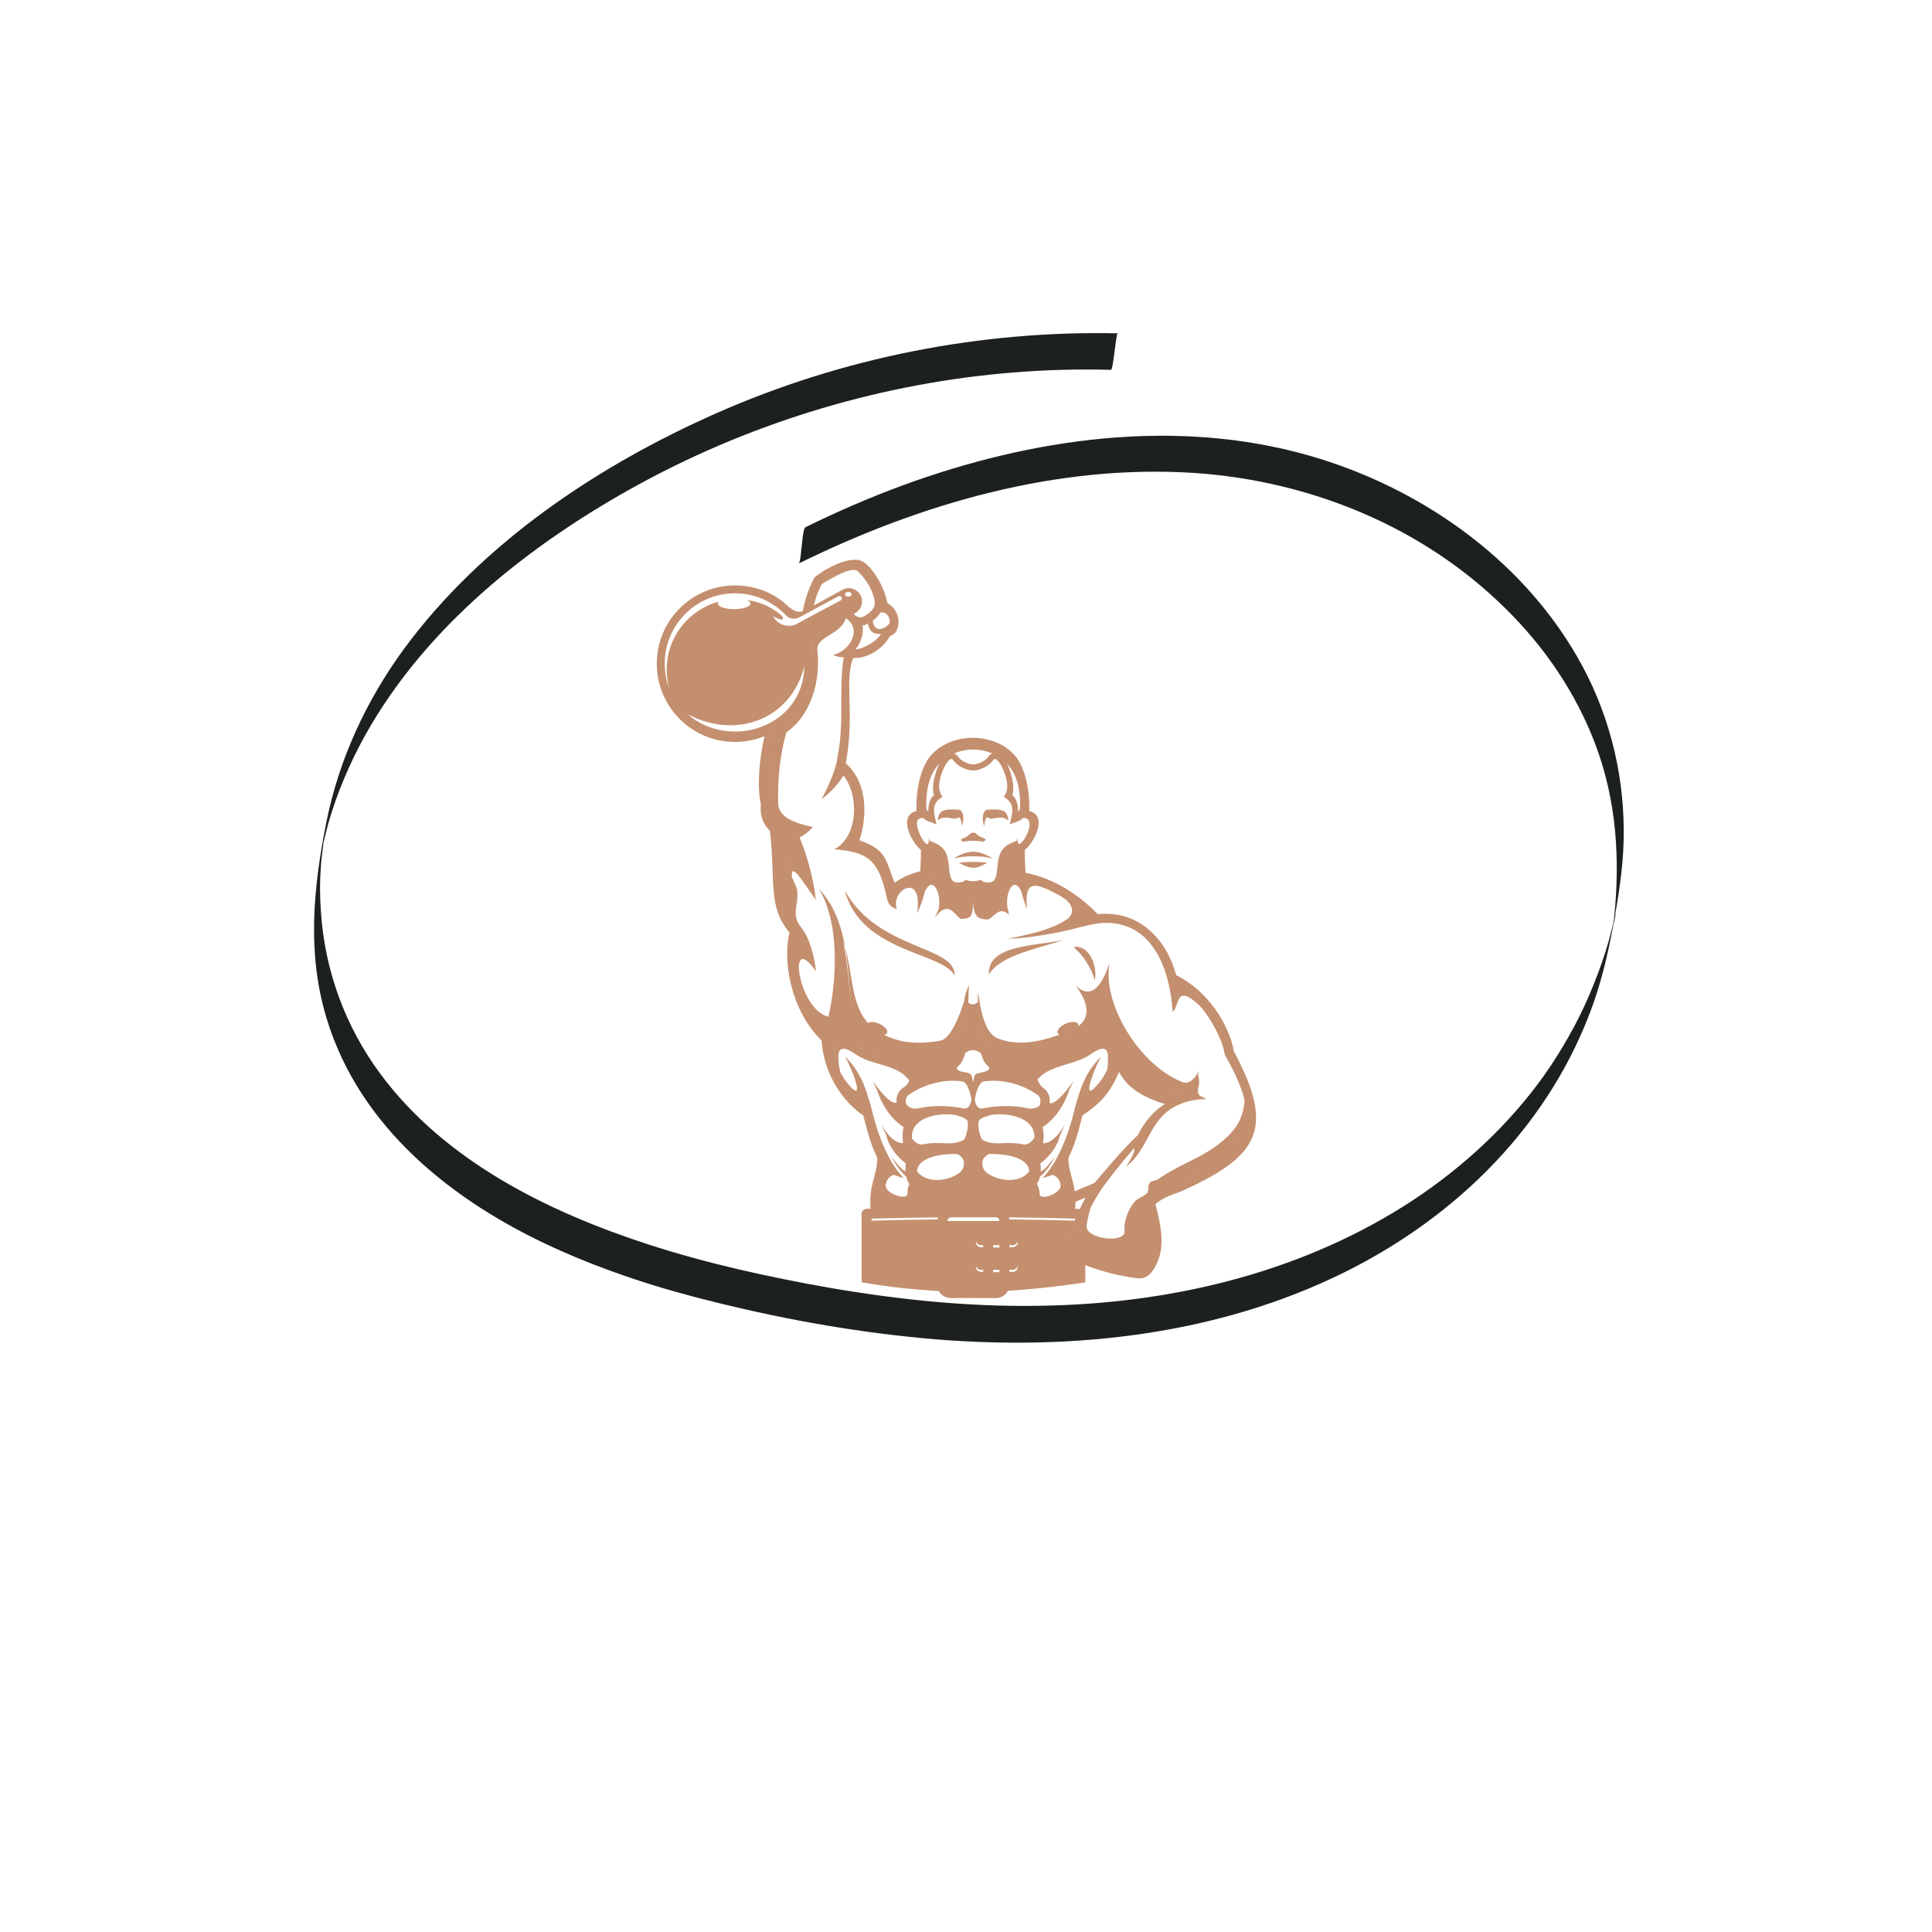 <svg xmlns="http://www.w3.org/2000/svg" xmlns:xlink="http://www.w3.org/1999/xlink" width="500" zoomAndPan="magnify" viewBox="0 0 375 375" height="500" preserveAspectRatio="xMidYMid meet" version="1.0"><defs><clipPath id="id1"><path d="M 127.445 108 L 244 108 L 244 251.953 L 127.445 251.953 Z M 127.445 108 " clip-rule="nonzero"/></clipPath><clipPath id="id2"><path d="M 60 64.129 L 315.27 64.129 L 315.27 261 L 60 261 Z M 60 64.129 " clip-rule="nonzero"/></clipPath></defs><g clip-path="url(#id1)"><path fill="rgb(76.859%, 56.079%, 43.14%)" d="M 168.961 234.609 C 168.859 232.594 168.945 231.129 169.555 228.906 C 169.93 227.547 170.305 226.184 170.289 224.734 C 169.035 222.23 168.277 219.41 167.57 216.516 C 163.586 213.812 159.938 208.582 159.453 201.938 C 153.527 196.152 151.879 186.68 153.234 181.012 C 148.918 175.809 150.598 171.113 149.449 161.277 C 147.844 159.703 147.512 157.824 147.691 156.254 C 146.926 152.355 147.332 147.652 148.383 142.895 C 146.617 143.613 144.684 144.012 142.66 144.012 C 134.277 144.012 127.48 137.211 127.48 128.824 C 127.48 120.434 134.277 113.633 142.66 113.633 C 146.504 113.633 150.066 115.008 152.691 117.422 C 154.07 118.691 154.891 118.926 155.812 118.633 C 156.309 116.172 157.055 113.918 158.137 112.031 C 161.453 109.441 165.625 107.945 167.414 108.973 C 169.379 110.105 171.629 113.84 172.246 117.051 C 173.977 118.07 174.535 119.844 174.379 121.141 C 174.238 122.285 173.844 123.055 172.727 123.461 C 171.32 126.121 168.047 127.898 165.609 127.715 C 163.797 132.203 165.984 138.215 164.168 148.172 C 167.91 151.387 168.656 157.398 166.824 163.102 C 172.266 165 171.871 167.051 173.656 171.348 C 175.246 170.105 177.488 169.395 178.625 169.098 C 178.738 167.438 178.746 166.594 178.758 164.961 C 176.938 163.598 174.211 158.273 177.879 157.426 C 177.766 152.953 178.812 148.531 180.969 146.316 C 185.008 142.176 192.66 142.176 196.695 146.316 C 198.855 148.531 199.898 152.953 199.785 157.426 C 203.457 158.273 200.73 163.598 198.91 164.961 C 198.922 166.594 198.93 167.438 199.039 169.098 C 199.051 169.211 199.066 169.316 199.086 169.418 C 204.5 170.469 209.246 173.547 213.09 177.434 C 220.973 176.66 226.367 182.141 228.297 189.285 C 234.266 192.184 238.586 198.746 239.484 204.066 C 247.422 218.844 244.629 224.336 229.453 231.152 C 228.094 231.762 225.855 232.262 224.273 233.75 C 224.883 236.164 226.477 241.531 224.461 245.391 C 223.766 246.922 222.578 248.316 220.879 248.125 C 219.039 247.914 216.945 247.504 214.914 246.957 C 213.531 246.586 211.902 246.066 210.648 245.57 L 210.648 248.914 C 207.883 249.328 205.113 249.699 202.328 249.98 C 201.262 250.09 200.203 250.184 199.148 250.266 C 198 250.383 196.836 250.473 195.648 250.539 C 195.523 250.777 195.359 250.992 195.172 251.18 C 194.691 251.66 194.023 251.953 193.289 251.953 L 184.535 251.953 C 183.805 251.953 183.137 251.66 182.656 251.18 C 182.484 251.008 182.332 250.809 182.211 250.594 C 181.504 250.562 180.844 250.512 180.215 250.445 C 178.598 250.344 176.992 250.207 175.402 250.039 C 172.664 249.754 169.945 249.355 167.234 248.895 L 167.234 235.598 C 167.234 235.086 167.609 234.73 168.176 234.633 Z M 226.117 214.297 C 221.422 212.867 218.676 210.918 217.227 208.062 C 215.434 212.078 213.852 213.965 210.098 216.516 C 209.391 219.41 208.633 222.23 207.379 224.734 C 207.363 226.184 207.738 227.547 208.113 228.906 C 208.352 229.77 208.508 230.52 208.605 231.234 L 212.457 229.602 C 214.895 226.75 217.629 223.367 220.836 220.348 C 222.121 217.707 224.223 215.348 226.117 214.297 Z M 195.922 244.535 L 196.562 244.535 C 197.098 244.535 197.531 244.969 197.531 245.504 C 197.531 246.039 197.098 246.473 196.562 246.473 L 195.922 246.473 L 195.922 248.551 C 197.977 248.43 200.051 248.266 202.137 248.055 C 204.285 247.84 206.473 247.57 208.711 247.242 L 208.711 243.898 C 208.246 243.043 208 241.945 207.973 240.75 C 207.941 239.418 208.188 237.957 208.711 236.586 L 208.711 236.539 C 204.418 236.418 200.125 236.34 195.832 236.297 C 195.887 236.508 195.953 236.719 195.949 236.934 L 195.922 239.75 L 196.562 239.75 C 197.098 239.75 197.531 240.188 197.531 240.719 C 197.531 241.258 197.098 241.691 196.562 241.691 L 195.922 241.691 Z M 195.922 244.535 L 196.562 244.535 C 197.098 244.535 197.531 244.969 197.531 245.504 C 197.531 245.57 197.523 245.637 197.512 245.699 C 197.523 245.762 197.531 245.828 197.531 245.891 C 197.531 246.426 197.098 246.863 196.562 246.863 L 195.922 246.863 L 195.922 248.551 C 197.977 248.43 200.051 248.266 202.137 248.055 C 204.285 247.84 206.473 247.57 208.711 247.242 L 208.711 243.898 C 208.246 243.043 208 241.945 207.973 240.75 C 207.945 239.527 208.148 238.191 208.586 236.922 C 204.367 236.809 200.148 236.727 195.926 236.688 C 195.941 236.77 195.949 236.852 195.949 236.934 L 195.945 237.23 C 195.949 237.262 195.949 237.293 195.949 237.324 L 195.926 239.75 L 196.562 239.75 C 197.098 239.75 197.531 240.188 197.531 240.719 C 197.531 240.785 197.523 240.852 197.512 240.914 C 197.523 240.977 197.531 241.043 197.531 241.109 C 197.531 241.645 197.098 242.078 196.562 242.078 L 195.922 242.078 Z M 232.426 194.797 C 228.141 191.082 229.008 195.129 227.617 196.434 C 227.102 188.363 223.789 178.469 213.754 179.168 C 212.547 179.25 210.641 179.707 208.543 180.242 C 205.867 180.977 199.246 182.219 195.594 182.203 C 202.453 180.93 205.215 179.707 207.195 178.367 C 207.863 177.914 209.512 175.82 205.363 173.648 C 201.16 171.449 198.719 170.445 199.359 176.43 C 198.336 174.113 197.883 171.441 197.43 168.957 C 197.348 168.492 197.285 168.215 197.223 168.117 C 197.191 168.055 197.16 168.027 197.129 168.035 C 197.031 168.008 196.914 168.293 196.738 168.879 C 196.461 169.836 196.125 170.746 195.754 171.629 C 195.043 173.371 194.699 174.242 195.754 176.855 L 195.754 177.309 C 193.852 174.148 194.094 173.328 193.035 173.156 C 193.004 173.152 192.973 173.152 192.938 173.152 L 192.926 173.152 C 192.898 173.148 192.875 173.148 192.852 173.148 C 192.191 173.137 191.086 174.117 188.883 174.129 L 188.879 174.129 C 186.676 174.117 185.57 173.137 184.914 173.148 C 184.887 173.148 184.863 173.148 184.84 173.152 L 184.824 173.152 C 184.793 173.152 184.758 173.152 184.727 173.156 C 183.555 173.344 183.98 174.332 181.32 178.406 C 183.805 173.203 182.367 173.453 181.047 168.957 C 180.859 168.316 180.734 168.008 180.637 168.035 C 180.602 168.027 180.57 168.055 180.543 168.117 C 180.477 168.215 180.418 168.492 180.332 168.957 C 179.824 171.75 179.312 174.777 177.996 177.273 C 179.273 168.965 172.715 172.809 174.086 176.449 C 172.715 176.113 172.32 175.176 172.109 174.191 C 170.566 166.953 168.5 165.352 161.91 164.848 C 166.621 162.461 166.762 154.293 163.723 150.543 C 162.559 152.352 161.152 153.887 159.477 155.105 C 161.18 151.887 162.426 148.699 162.555 146.93 C 163.949 140.277 162.734 133.922 163.773 127.562 C 163.066 127.629 162.246 127.387 161.727 127.121 C 164.898 126.371 167.488 122.16 164.168 120.004 L 159.496 122.574 C 157.211 123.973 157.84 124.926 157.84 128.824 C 157.84 134.391 154.844 139.262 150.375 141.906 C 149.406 146.133 148.977 150.945 149.703 156.246 C 149.094 160.207 152.762 160.754 155.648 160.621 C 154.688 161.871 152.445 161.277 153.273 162.367 C 155.074 164.742 156.309 168.324 157.641 172.383 C 156.215 169.188 154.863 166.645 153.566 164.867 C 150.91 161.234 152.566 167.969 154.387 171.766 C 155.703 174.508 153.223 177.148 155.363 179.797 C 157.156 182.012 158.031 185.438 158.379 188.539 C 152.664 180.281 154.887 195.926 160.773 197.355 C 161.543 194.559 163.957 180.762 158.949 172.527 C 165.824 179.742 164.02 191.559 165.723 196.895 C 167.246 201.652 172.91 204 177.359 204.609 C 178.168 204.719 179.062 204.793 179.945 204.797 L 180.047 204.801 L 180.172 204.801 C 181.879 204.789 183.516 204.523 184.367 203.785 C 187.746 200.867 186.074 194.82 188.09 191.258 L 188.09 191.461 C 187.605 195.688 188.715 204.574 186.07 206.859 C 184.863 207.902 187.332 208.125 187.602 208.172 C 187.797 208.203 187.957 208.254 188.09 208.316 L 188.09 208.383 L 188.215 208.383 C 188.695 208.684 188.707 209.238 188.848 210.027 L 188.859 209.961 L 188.871 210.027 L 188.883 209.965 L 188.891 210.027 L 188.906 209.961 L 188.914 210.027 C 189.062 209.195 189.07 208.629 189.625 208.34 C 189.848 208.309 190.504 208.23 190.969 208.039 C 191.684 207.879 192.488 207.547 191.691 206.859 C 189.27 204.766 189.996 197.133 189.766 192.617 C 190.836 196.254 190.086 201.449 192.891 203.879 C 194.238 205.043 197.523 205.055 200.012 204.715 C 204.547 204.094 210.32 202.754 211.871 197.906 C 212.328 196.477 211.801 194.262 210.285 192.859 C 212.98 193.812 213.629 193.379 214.352 190.309 C 214.332 194.02 215.312 199.602 217.527 204.125 C 220.039 209.25 229.176 216.285 232.566 207.918 C 232.402 210.203 232.059 210.953 231.434 211.879 C 230.902 212.672 232.602 212.145 234.109 213.375 C 232.312 213.242 230.301 213.797 229.09 214.293 C 222.898 216.824 223.266 222.855 218.52 226.484 C 220.371 223.895 220.441 222.48 219.891 223.121 C 216.93 226.574 214.254 230.039 213.324 231.543 C 211.492 234.508 210.383 236.879 209.973 238.883 C 209.605 240.664 209.805 242.164 210.551 243.566 C 211.949 244.195 213.637 244.766 215.379 245.234 L 215.383 245.238 C 217.316 245.758 219.316 246.152 221.078 246.352 C 223.328 246.605 224.082 241.078 223.484 237.648 C 223.137 235.672 222.434 235.797 222.043 237.418 C 221.695 238.867 222.926 238.348 223.09 240.176 C 220.867 239.461 221.32 242.062 221.723 243.703 C 219.086 241.707 220.633 234.238 223.238 232.305 C 224.656 231.289 226.621 230.438 228.75 229.516 C 245.109 222.434 243.793 215.488 237.703 204.664 C 237.387 201.707 234.309 196.434 232.426 194.797 Z M 165.699 119.156 C 166.094 119.727 167.086 120.059 167.672 119.648 C 169.691 118.492 170.051 117.504 169.664 116.105 C 169.168 114.32 168.336 112.742 166.578 110.949 C 165.723 110.074 163.359 111.023 159.535 113.332 C 158.828 114.621 158.312 116.027 157.957 117.531 L 163.5 114.477 C 164.75 113.789 166.316 114.246 167.004 115.496 C 167.688 116.746 167.23 118.316 165.984 119.004 Z M 170.855 118.922 C 172.285 118.461 173 120.508 172.598 121.039 C 172.031 121.789 171.379 122 170.863 122.098 C 170.004 122.258 169.355 121.238 169.434 120.441 C 169.945 120.098 170.562 119.473 170.855 118.922 Z M 167.41 121.336 C 167.746 121.465 168.137 121.223 168.422 120.957 C 168.707 122.527 169.445 123.121 171.023 123.047 C 169.777 124.953 166.82 126.148 166.059 126.012 C 167.039 124.957 167.703 122.902 167.41 121.336 Z M 199.418 176.945 C 199.406 176.855 199.398 176.77 199.387 176.684 C 199.398 176.77 199.406 176.855 199.418 176.945 Z M 213.719 205.074 C 213.188 206.07 212.637 207.266 212.195 208.383 L 212.219 208.383 C 211.523 210.172 211.141 211.695 211.633 211.688 L 211.656 211.688 C 211.664 211.688 211.676 211.688 211.688 211.688 C 211.938 211.699 212.434 211.285 213.262 210.254 C 216.035 206.793 215.875 204.051 214.938 201.898 C 214.508 200.918 214.117 200.449 213.629 200.457 L 213.586 200.457 C 213.477 200.457 213.359 200.48 213.238 200.527 C 212.785 200.672 212.242 201.168 211.531 201.992 C 210.996 202.613 210.164 203.203 209.191 203.781 C 207.605 204.707 205.68 205.594 204.121 206.484 L 204.117 206.488 C 203.004 207.109 202.047 207.73 201.488 208.383 C 200.945 209.012 201.637 210.555 202.457 211.137 C 203.758 212.062 203.953 213.367 203.605 214.758 C 203.512 215.328 203.625 215.578 203.875 215.57 L 203.922 215.57 C 204.566 215.586 206.195 213.781 207.559 211.41 C 206.762 214.215 204.793 217.293 202.383 218.746 C 202.559 219.551 202.613 220.352 202.547 221.148 C 202.363 222.41 202.574 223.176 203.105 223.164 L 203.148 223.164 C 203.699 223.176 204.605 222.328 205.773 220.285 C 205.164 222.602 203.949 224.23 201.918 225.852 C 202.023 226.465 202.059 227.059 202.008 227.641 C 201.77 230.289 199.523 230.945 200.242 233.621 L 200.289 233.621 L 200.289 233.629 C 200.523 233.637 200.75 233.641 200.973 233.641 L 201.324 233.641 C 203.637 233.633 205.145 233.391 205.949 232.691 C 206.777 232.078 206.973 231.121 206.496 229.707 C 206.473 229.594 206.445 229.48 206.414 229.363 C 206.043 228.262 205.605 227.922 205.051 227.922 L 204.988 227.922 C 204.316 227.918 203.469 228.414 202.359 228.637 C 205.344 225.625 207.395 220.207 208.492 215.664 L 208.461 215.625 L 208.516 215.578 L 208.672 214.926 C 209.773 211.027 210.699 208.102 213.699 205.109 Z M 213.965 200.641 L 213.926 200.617 C 213.941 200.621 213.953 200.629 213.965 200.641 Z M 206.863 198.691 C 207.961 198.211 209.035 198.242 209.266 198.762 C 209.492 199.281 208.785 200.094 207.688 200.574 C 206.59 201.055 205.516 201.027 205.289 200.504 C 205.059 199.984 205.766 199.172 206.863 198.691 Z M 208.738 184.191 C 210.164 185.344 211.844 187.914 212.504 190.258 C 213.039 187.758 211.637 183.742 208.871 183.773 C 208.539 183.781 208.332 183.859 208.738 184.191 Z M 206.531 182.402 C 202.383 183.922 194.09 185.309 191.945 189.16 C 191.613 183.219 201.344 183.68 206.531 182.402 Z M 188.266 230.102 L 188.883 217.93 L 189.5 230.102 C 189.613 232.344 190.664 233.469 191.977 233.914 C 192.484 234.09 193.031 234.164 193.578 234.164 C 195.715 234.164 197.863 232.992 197.645 232.172 L 197.574 232.172 C 197.496 232.176 197.41 232.176 197.328 232.18 L 197.316 232.18 C 194.469 232.172 191.188 230.191 190 228.645 C 191.984 229.477 193.727 229.824 195.164 229.848 C 195.219 229.848 195.273 229.848 195.328 229.848 L 195.332 229.848 C 195.387 229.848 195.445 229.848 195.5 229.844 C 201.391 229.758 201.844 224.012 192.449 223.992 L 192.234 223.992 C 192.125 223.992 192.016 223.992 191.906 223.996 C 192.801 223.219 194.031 222.746 195.82 222.738 L 195.867 222.738 C 196.211 222.742 196.574 222.762 196.961 222.801 C 197.316 222.836 197.641 222.852 197.938 222.852 L 198.082 222.852 C 199.922 222.84 200.527 222.152 200.762 221.02 C 201.043 217.605 197.355 216.301 194.066 216.289 L 193.879 216.289 C 193.363 216.293 192.859 216.328 192.383 216.391 C 193.496 215.84 194.781 215.551 196.012 215.547 L 196.047 215.547 C 196.715 215.551 197.363 215.641 197.961 215.816 C 198.746 216.039 199.355 216.172 199.848 216.172 L 199.895 216.172 C 200.871 216.172 201.387 215.664 201.859 214.359 C 202.047 213.617 201.98 212.945 201.402 212.535 C 199.801 211.395 198.043 210.652 196.359 210.223 C 195.121 209.906 193.93 209.777 192.871 209.773 L 192.609 209.773 C 192.031 209.777 191.492 209.82 191.012 209.891 C 189.555 210.098 189.047 214.105 188.883 215.496 C 188.715 214.105 188.211 210.098 186.75 209.891 C 186.27 209.82 185.734 209.777 185.152 209.773 L 184.891 209.773 C 183.832 209.777 182.645 209.906 181.402 210.223 C 179.719 210.652 177.961 211.395 176.359 212.535 C 175.781 212.945 175.715 213.617 175.902 214.359 C 176.379 215.664 176.891 216.172 177.867 216.172 L 177.914 216.172 C 178.406 216.172 179.02 216.039 179.801 215.816 C 180.398 215.641 181.051 215.551 181.715 215.547 L 181.75 215.547 C 182.98 215.551 184.266 215.84 185.379 216.391 C 184.902 216.328 184.398 216.293 183.883 216.289 L 183.695 216.289 C 180.406 216.301 176.719 217.605 177.004 221.02 C 177.238 222.152 177.84 222.84 179.68 222.852 L 179.828 222.852 C 180.121 222.852 180.445 222.836 180.801 222.801 C 181.188 222.762 181.551 222.742 181.895 222.738 L 181.941 222.738 C 183.73 222.746 184.961 223.219 185.855 223.996 C 185.746 223.992 185.637 223.992 185.527 223.992 L 185.312 223.992 C 175.922 224.012 176.371 229.758 182.262 229.844 C 182.32 229.848 182.375 229.848 182.434 229.848 L 182.438 229.848 C 182.488 229.848 182.543 229.848 182.598 229.848 C 184.035 229.824 185.777 229.477 187.766 228.645 C 186.574 230.191 183.293 232.172 180.445 232.18 L 180.434 232.18 C 180.352 232.176 180.27 232.176 180.188 232.172 L 180.117 232.172 C 179.898 232.992 182.047 234.164 184.188 234.164 C 184.734 234.164 185.277 234.09 185.785 233.914 C 187.098 233.469 188.148 232.344 188.266 230.102 Z M 175.305 211.137 C 174.004 212.062 173.809 213.367 174.16 214.758 C 174.25 215.328 174.137 215.578 173.887 215.57 L 173.84 215.57 C 173.195 215.586 171.566 213.781 170.203 211.41 C 171 214.215 172.969 217.293 175.379 218.746 C 175.203 219.551 175.148 220.352 175.215 221.148 C 175.398 222.41 175.188 223.176 174.656 223.164 L 174.613 223.164 C 174.062 223.176 173.156 222.328 171.988 220.285 C 172.602 222.602 173.812 224.23 175.848 225.852 C 175.738 226.465 175.703 227.059 175.758 227.641 C 175.996 230.289 178.238 230.945 177.52 233.621 L 177.477 233.621 L 177.473 233.629 C 177.238 233.637 177.012 233.641 176.793 233.641 L 176.438 233.641 C 174.125 233.633 172.617 233.391 171.816 232.691 C 170.984 232.078 170.793 231.121 171.266 229.707 C 171.289 229.594 171.316 229.48 171.348 229.363 C 171.719 228.262 172.156 227.922 172.711 227.922 L 172.773 227.922 C 173.449 227.918 174.293 228.414 175.402 228.637 C 172.418 225.625 170.371 220.207 169.27 215.664 L 169.301 215.625 L 169.246 215.578 L 169.09 214.926 C 167.984 211.02 167.062 208.094 164.051 205.098 C 165.441 207.742 166.922 211.703 166.129 211.688 C 166.125 211.688 166.117 211.688 166.113 211.688 L 166.105 211.688 C 166.098 211.688 166.086 211.688 166.078 211.688 C 165.824 211.699 165.328 211.285 164.504 210.254 C 161.727 206.793 161.887 204.051 162.828 201.898 C 163.254 200.918 163.645 200.449 164.133 200.457 L 164.176 200.457 C 164.68 200.449 165.277 200.957 166.125 201.938 C 168.941 205.207 180.184 207.668 175.305 211.137 Z M 169.203 198.363 C 168.758 198.371 168.422 198.504 168.305 198.77 C 168.082 199.277 168.773 200.074 169.852 200.547 C 170.355 200.77 170.852 200.879 171.266 200.883 L 171.285 200.883 C 171.73 200.879 172.066 200.742 172.184 200.48 C 172.406 199.969 171.715 199.172 170.637 198.699 C 170.137 198.477 169.637 198.367 169.227 198.363 Z M 163.977 172.848 C 167.125 184.926 182.938 184.766 185.27 189.352 C 185.602 183.52 170.332 184.457 163.977 172.848 Z M 164.168 120.004 L 159.496 122.574 C 157.93 123.426 157.691 124.512 157.746 125.816 C 157.785 126.797 157.84 127.867 157.84 128.824 C 157.84 133.062 156.102 136.895 153.305 139.648 L 153.203 139.75 L 153.199 139.75 L 153.145 139.805 L 153.031 139.91 L 152.984 139.957 L 152.941 139.996 L 152.859 140.07 L 152.855 140.074 L 152.809 140.113 L 152.766 140.156 L 152.586 140.312 L 152.578 140.32 L 152.5 140.387 L 152.398 140.473 L 152.32 140.539 L 152.207 140.629 L 152.137 140.684 L 152.02 140.781 L 151.949 140.832 L 151.801 140.949 L 151.77 140.973 C 151.715 141.012 151.664 141.051 151.609 141.09 L 151.57 141.121 C 151.516 141.156 151.465 141.195 151.41 141.234 L 151.379 141.254 C 151.32 141.297 151.262 141.34 151.203 141.379 L 151.195 141.383 L 151.18 141.395 C 151.051 141.48 150.922 141.566 150.789 141.648 L 150.789 141.652 L 150.781 141.656 C 150.719 141.695 150.656 141.734 150.594 141.773 L 150.582 141.777 L 150.578 141.781 L 150.57 141.785 C 150.508 141.828 150.441 141.867 150.375 141.906 L 150.371 141.93 L 150.355 141.98 L 150.352 142.008 L 150.344 142.031 L 150.332 142.082 L 150.328 142.102 L 150.328 142.109 L 150.324 142.137 L 150.301 142.238 L 150.293 142.266 L 150.289 142.289 L 150.285 142.305 L 150.281 142.316 L 150.277 142.34 L 150.273 142.367 L 150.262 142.418 L 150.254 142.445 L 150.25 142.469 L 150.242 142.496 L 150.242 142.504 L 150.238 142.523 L 150.234 142.547 L 150.227 142.574 L 150.223 142.598 L 150.215 142.625 L 150.211 142.652 L 150.203 142.676 L 150.199 142.703 L 150.188 142.754 L 150.184 142.781 L 150.172 142.836 L 150.168 142.859 L 150.16 142.887 L 150.156 142.906 L 150.156 142.914 L 150.152 142.938 L 150.148 142.965 L 150.141 142.992 L 150.137 143.016 L 150.125 143.07 L 150.121 143.094 L 150.117 143.109 L 150.113 143.121 L 150.105 143.172 L 150.098 143.199 L 150.09 143.254 L 150.07 143.359 L 150.062 143.383 L 150.055 143.438 L 150.047 143.465 L 150.043 143.488 L 150.039 143.516 L 150.027 143.566 C 149.316 147.383 149.07 151.633 149.703 156.246 C 149.094 160.207 152.762 160.754 155.648 160.621 C 154.688 161.871 152.445 161.277 153.273 162.367 C 155.074 164.742 156.309 168.324 157.641 172.383 C 156.215 169.188 154.863 166.645 153.566 164.867 C 151.254 161.703 152.211 166.402 153.699 170.172 C 153.555 167.277 155.531 170.738 158.359 174.676 C 157.961 171.012 156.859 166.527 155.195 162.535 C 156.273 161.996 157.09 161.293 157.785 160.523 C 154.23 159.777 151.156 158.645 151.055 156.035 C 150.852 150.652 151.539 146.176 152.613 142.168 C 157.562 138.746 159.316 131.887 158.652 126.289 C 158.312 123.398 163.102 123.414 164.168 120.004 Z M 187.945 194.613 C 187.918 197.82 188.039 201.758 187.352 204.414 C 188.352 203.566 189.379 203.664 190.422 204.461 C 189.711 201.77 189.852 197.719 189.816 194.469 C 189.281 195.043 188.555 195.105 187.945 194.613 Z M 190.281 195.332 C 190.68 198.508 190.734 202.012 192.891 203.879 C 194.238 205.043 197.523 205.055 200.012 204.715 C 204.547 204.094 210.32 202.754 211.871 197.906 C 212.328 196.477 211.801 194.262 210.285 192.859 C 212.98 193.812 213.629 193.379 214.352 190.309 C 214.332 194.02 215.312 199.602 217.527 204.125 C 219.938 209.039 228.445 215.711 232.125 208.859 C 231.191 210.02 230.355 210.344 229.602 210.059 C 221.262 206.906 213.809 194.805 215.387 186.871 C 214.449 189.586 212.41 194.82 208.73 191.246 C 210.914 194.078 211.996 197.207 209.266 199.203 C 209.109 199.672 208.508 200.215 207.688 200.574 C 206.898 200.922 206.121 201.004 205.664 200.828 C 201.898 202.184 197.797 203.09 193.781 201.602 C 191.523 200.766 190.828 197.695 190.281 195.332 Z M 232.52 208.508 C 232.336 210.344 232 211.035 231.434 211.879 C 231.039 212.469 231.871 212.328 232.945 212.719 C 232.246 212.078 232.57 211.375 232.711 210.543 C 232.816 209.938 232.758 209.258 232.52 208.508 Z M 211.699 234.383 C 210.816 236.086 210.242 237.562 209.973 238.883 C 209.605 240.664 209.805 242.164 210.551 243.566 C 211.949 244.195 213.637 244.766 215.379 245.234 L 215.383 245.238 C 217.316 245.758 219.316 246.152 221.078 246.352 C 223.328 246.605 224.082 241.078 223.484 237.648 C 223.137 235.672 222.434 235.797 222.043 237.418 C 221.695 238.867 222.926 238.348 223.09 240.176 C 220.867 239.461 221.32 242.062 221.723 243.703 C 219.086 241.707 220.633 234.238 223.238 232.305 C 224.656 231.289 226.621 230.438 228.75 229.516 C 240.125 224.59 242.953 219.734 241.574 213.59 C 241.395 215.855 240.727 217.68 239.609 219.094 C 235.484 224.297 229.465 225.457 224.691 228.961 C 224.523 229.082 223.555 229.25 223.395 229.375 C 222.527 230.059 223.188 231.02 222.594 231.629 C 221.922 232.32 220.934 232.477 220.344 233.129 C 219.039 234.586 218.074 237.023 218.277 238.941 C 218.539 241.461 210.508 240.516 210.914 237.848 C 211.09 236.711 211.355 235.551 211.699 234.383 Z M 201.375 209.523 C 203.762 206.637 208.602 206.797 211.66 204.656 C 213.082 203.66 215.105 202.562 215.066 205.219 C 215.059 205.883 215.051 206.719 214.914 207.586 C 215.891 205.344 215.621 203.469 214.938 201.898 C 214.508 200.918 214.117 200.449 213.629 200.457 L 213.586 200.457 C 213.477 200.457 213.359 200.48 213.238 200.527 C 212.785 200.672 212.242 201.168 211.531 201.992 C 210.996 202.613 210.164 203.203 209.191 203.781 C 207.605 204.707 205.68 205.594 204.121 206.484 L 204.117 206.488 C 203.004 207.109 202.047 207.73 201.488 208.383 C 201.258 208.648 201.25 209.074 201.375 209.523 Z M 175.887 214.289 C 176.324 214.949 177.168 215.359 178.293 215.121 C 181.16 214.504 183.957 214.555 187.098 215.145 C 187.953 215.309 188.414 214.469 188.555 213.352 C 188.723 214.203 188.824 215.008 188.883 215.496 C 188.938 215.02 189.035 214.23 189.199 213.398 C 189.352 214.492 189.824 215.305 190.664 215.145 C 193.809 214.555 196.602 214.504 199.469 215.121 C 200.402 215.32 201.246 215.07 201.77 214.602 C 201.32 215.727 200.809 216.172 199.895 216.172 L 199.848 216.172 C 199.355 216.172 198.746 216.039 197.961 215.816 C 197.363 215.641 196.715 215.551 196.047 215.547 L 196.012 215.547 C 194.781 215.551 193.496 215.84 192.383 216.391 C 192.438 216.383 192.496 216.375 192.551 216.371 C 191.559 216.629 190.488 216.938 190.059 217.445 C 189.613 217.98 190.176 220.992 190.797 221.301 C 193.328 222.551 194.914 221.371 198.719 222.133 C 199.297 222.25 200.09 221.871 200.738 220.852 C 200.738 220.945 200.734 221.035 200.727 221.129 C 200.707 221.227 200.684 221.324 200.656 221.418 C 200.359 222.312 199.695 222.84 198.082 222.852 L 197.938 222.852 C 197.641 222.852 197.316 222.836 196.961 222.801 C 196.574 222.762 196.211 222.742 195.867 222.738 L 195.82 222.738 C 194.031 222.746 192.801 223.219 191.906 223.996 L 191.938 223.996 C 191.711 224.125 191.488 224.281 191.262 224.473 C 190.258 225.34 190.582 227.004 191.68 227.746 C 194.316 229.531 198.18 229.539 199.742 227.367 C 199.668 228.645 198.125 229.805 195.5 229.844 C 195.445 229.848 195.387 229.848 195.332 229.848 L 195.328 229.848 C 195.273 229.848 195.219 229.848 195.164 229.848 C 193.727 229.824 191.984 229.477 190 228.645 C 191.188 230.191 194.469 232.172 197.316 232.18 L 197.328 232.18 C 197.41 232.176 197.496 232.176 197.574 232.172 L 197.645 232.172 C 197.863 232.992 195.715 234.164 193.578 234.164 C 193.031 234.164 192.484 234.09 191.977 233.914 C 190.664 233.469 189.613 232.344 189.5 230.102 L 188.883 217.93 L 188.266 230.102 C 188.148 232.344 187.098 233.469 185.785 233.914 C 185.277 234.09 184.734 234.164 184.188 234.164 C 182.047 234.164 179.898 232.992 180.117 232.172 L 180.188 232.172 C 180.27 232.176 180.352 232.176 180.434 232.18 L 180.445 232.18 C 183.293 232.172 186.574 230.191 187.766 228.645 C 185.777 229.477 184.035 229.824 182.598 229.848 C 182.543 229.848 182.488 229.848 182.438 229.848 L 182.434 229.848 C 182.375 229.848 182.32 229.848 182.262 229.844 C 179.648 229.805 178.105 228.652 178.02 227.379 C 179.609 229.512 183.465 229.52 186.082 227.746 C 187.18 227.004 187.504 225.34 186.5 224.473 C 186.277 224.281 186.051 224.125 185.824 223.996 L 185.855 223.996 C 184.961 223.219 183.73 222.746 181.941 222.738 L 181.895 222.738 C 181.551 222.742 181.188 222.762 180.801 222.801 C 180.445 222.836 180.121 222.852 179.828 222.852 L 179.68 222.852 C 177.84 222.84 177.238 222.152 177.004 221.02 C 177 220.988 177 220.953 176.996 220.922 C 177.641 221.887 178.48 222.246 179.047 222.133 C 182.848 221.371 184.438 222.551 186.965 221.301 C 187.59 220.992 188.152 217.98 187.703 217.445 C 187.273 216.938 186.203 216.629 185.211 216.371 C 185.266 216.375 185.324 216.383 185.379 216.391 C 184.266 215.84 182.98 215.551 181.75 215.547 L 181.715 215.547 C 181.051 215.551 180.398 215.641 179.801 215.816 C 179.02 216.039 178.406 216.172 177.914 216.172 L 177.867 216.172 C 176.891 216.172 176.379 215.664 175.902 214.359 Z M 203.727 214.105 C 204.75 214.41 206.602 212.332 208.402 209.77 L 207.652 211.297 C 207.613 211.367 207.57 211.438 207.531 211.508 L 207.559 211.41 C 206.195 213.781 204.566 215.586 203.922 215.57 L 203.875 215.57 C 203.625 215.578 203.512 215.328 203.605 214.758 C 203.66 214.539 203.699 214.32 203.727 214.105 Z M 202.484 221.902 C 203.832 221.949 205.352 220.586 206.688 218.289 L 205.684 220.617 C 205.715 220.508 205.746 220.398 205.773 220.285 C 204.605 222.328 203.699 223.176 203.148 223.164 L 203.105 223.164 C 202.691 223.172 202.469 222.707 202.484 221.902 Z M 202.023 227.375 C 202.906 227.035 203.832 225.652 204.715 224.527 C 203.922 226.121 202.98 227.477 201.898 228.387 C 201.941 228.191 201.977 227.984 201.996 227.762 C 202 227.719 202.004 227.672 202.008 227.629 L 202.008 227.625 C 202.016 227.539 202.02 227.457 202.023 227.375 Z M 201.266 229.805 C 201.5 230.234 201.781 230.945 201.805 231.793 C 201.84 233.141 206.07 231.652 205.859 230.008 C 205.723 228.938 205.051 228.25 204.297 228.043 C 204.547 227.969 204.773 227.922 204.988 227.922 L 205.051 227.922 C 205.605 227.922 206.043 228.262 206.414 229.363 C 206.445 229.48 206.473 229.594 206.496 229.707 C 206.973 231.121 206.777 232.078 205.949 232.691 C 205.145 233.391 203.637 233.633 201.324 233.641 L 200.973 233.641 C 200.75 233.641 200.523 233.637 200.289 233.629 L 200.289 233.621 L 200.242 233.621 C 199.766 231.852 200.586 230.965 201.266 229.805 Z M 173.453 228.043 C 172.734 228.293 172.035 228.996 171.902 230.008 C 171.691 231.652 176.094 233.098 176.133 231.75 C 176.16 230.727 176.301 230.16 176.512 229.832 C 177.188 230.98 177.992 231.863 177.52 233.621 L 177.477 233.621 L 177.473 233.629 C 177.238 233.637 177.012 233.641 176.793 233.641 L 176.438 233.641 C 174.125 233.633 172.617 233.391 171.816 232.691 C 170.984 232.078 170.793 231.121 171.266 229.707 C 171.289 229.594 171.316 229.48 171.348 229.363 C 171.719 228.262 172.156 227.922 172.711 227.922 L 172.773 227.922 C 172.984 227.922 173.211 227.969 173.453 228.043 Z M 175.875 228.352 C 174.82 227.441 173.82 226.086 173.047 224.527 C 173.902 225.613 174.875 226.973 175.738 227.367 C 175.742 227.457 175.75 227.551 175.758 227.641 C 175.781 227.895 175.82 228.133 175.875 228.352 Z M 172.039 220.371 L 171.074 218.289 C 172.426 220.613 173.922 221.961 175.277 221.879 C 175.297 222.699 175.074 223.172 174.656 223.164 L 174.613 223.164 C 174.07 223.176 173.184 222.352 172.039 220.371 Z M 170.113 211.297 L 169.363 209.77 C 171.172 212.348 173.008 214.355 174.027 214.016 C 174.051 214.258 174.094 214.508 174.16 214.758 C 174.25 215.328 174.137 215.578 173.887 215.57 L 173.84 215.57 C 173.195 215.586 171.566 213.781 170.203 211.41 L 170.238 211.527 C 170.195 211.449 170.152 211.375 170.113 211.297 Z M 213.965 200.641 L 213.926 200.617 C 213.941 200.621 213.953 200.629 213.965 200.641 Z M 179.492 173.133 C 179.836 171.742 180.086 170.324 180.332 168.957 C 180.418 168.496 180.477 168.215 180.543 168.117 C 180.57 168.055 180.602 168.027 180.637 168.035 C 180.734 168.008 180.859 168.316 181.047 168.957 C 182.156 172.734 183.348 173.164 182.223 176.293 C 182.754 173.27 180.988 169.75 179.492 173.133 Z M 181.785 177.672 C 183.934 174.211 183.629 173.332 184.727 173.156 C 184.758 173.152 184.793 173.152 184.824 173.152 L 184.84 173.152 C 184.863 173.148 184.887 173.148 184.914 173.148 C 185.57 173.137 186.676 174.117 188.879 174.129 L 188.883 174.129 C 191.086 174.117 192.191 173.137 192.852 173.148 C 192.875 173.148 192.898 173.148 192.926 173.152 L 192.938 173.152 C 192.973 173.152 193.004 173.152 193.035 173.156 C 194.137 173.332 193.828 174.219 196 177.711 C 193.832 175.395 192.66 178.578 191.602 178.473 C 190.152 178.328 188.938 178.379 188.855 174.734 C 188.926 178.359 188.148 178.184 186.723 178.367 C 185.645 178.508 184.477 174.395 181.801 177.703 Z M 195.582 176.406 C 194.387 173.172 195.594 172.781 196.715 168.957 C 196.902 168.316 197.027 168.008 197.129 168.035 C 197.16 168.027 197.191 168.055 197.223 168.117 C 197.285 168.215 197.348 168.496 197.43 168.957 C 197.672 170.289 197.918 171.676 198.246 173.031 C 196.738 169.781 194.992 173.391 195.582 176.406 Z M 163.129 208.176 C 162.855 207.051 162.727 206.066 162.715 205.219 C 162.676 202.562 164.703 203.66 166.125 204.656 C 169.289 206.875 174.188 206.508 176.477 209.723 C 177.18 206.957 168.543 204.746 166.125 201.938 C 165.277 200.957 164.68 200.449 164.176 200.457 L 164.133 200.457 C 163.645 200.449 163.254 200.918 162.828 201.898 C 162.082 203.602 161.828 205.672 163.129 208.176 Z M 187.117 194.402 C 185.645 199.035 184.02 201.75 182.453 202.016 C 178.793 202.637 175.102 202.648 171.605 200.855 C 171.508 200.871 171.398 200.879 171.285 200.883 L 171.266 200.883 C 170.855 200.879 170.355 200.77 169.852 200.547 C 168.773 200.074 168.082 199.281 168.305 198.77 C 168.344 198.688 168.398 198.621 168.473 198.562 C 164.93 194.672 165.629 188.207 163.645 182.676 C 164.848 188.152 164.699 193.691 165.723 196.895 C 167.246 201.652 172.91 204 177.359 204.609 C 178.168 204.719 179.062 204.793 179.941 204.797 L 180.047 204.801 L 180.172 204.801 C 181.879 204.789 183.516 204.523 184.367 203.785 C 186.879 201.617 186.602 197.723 187.117 194.402 Z M 190.609 147.879 C 191.082 147.629 191.512 147.301 191.809 146.887 C 192.047 146.562 192.301 146.352 192.574 146.238 C 190.242 145.234 187.539 145.234 185.211 146.238 C 185.48 146.352 185.738 146.562 185.977 146.887 C 186.273 147.301 186.703 147.629 187.176 147.879 C 188.395 148.52 189.391 148.52 190.609 147.879 Z M 195.457 148.234 C 195.492 148.297 195.523 148.359 195.555 148.426 C 196.363 150.102 197.023 152.984 196.484 154.328 C 197.434 155.109 197.59 156.32 197.602 157.512 C 197.719 157.387 197.84 157.25 197.965 157.094 C 197.988 156.691 198.004 156.305 198.008 155.926 C 197.957 152.473 197.098 149.949 195.457 148.234 Z M 179.777 155.926 C 179.781 156.305 179.793 156.691 179.816 157.094 C 179.945 157.25 180.066 157.387 180.184 157.512 C 180.195 156.32 180.352 155.109 181.297 154.328 C 180.762 152.984 181.422 150.102 182.23 148.426 C 182.262 148.359 182.293 148.297 182.324 148.234 C 180.684 149.949 179.828 152.473 179.777 155.926 Z M 187.426 170.781 C 188.402 171.129 189.379 171.129 190.359 170.781 C 192.512 172.699 193.375 172.125 195.168 169.879 C 196.035 168.793 195.555 167.633 195.953 165.883 C 196.16 164.973 197.203 163.902 197.531 162.594 C 197.215 166.008 200.266 161.293 199.793 159.641 C 199.637 159.094 199.355 158.715 198.566 158.766 C 197.844 159.574 196.91 159.492 195.996 160.051 C 196.531 157.738 197.125 155.977 194.824 154.664 C 196.113 153.129 195.32 150.617 194.508 148.934 C 194.289 148.48 194.043 148.082 193.789 147.785 C 193.574 147.531 193.367 147.363 193.191 147.312 C 193.062 147.277 192.914 147.352 192.754 147.574 C 192.344 148.137 191.773 148.582 191.145 148.91 C 189.52 149.762 188.266 149.762 186.637 148.91 C 186.012 148.582 185.438 148.137 185.031 147.574 C 184.871 147.352 184.723 147.277 184.594 147.312 C 184.414 147.363 184.211 147.531 183.992 147.785 C 183.738 148.082 183.496 148.48 183.277 148.934 C 182.465 150.617 181.672 153.129 182.961 154.664 C 180.66 155.977 181.254 157.738 181.785 160.051 C 180.871 159.492 179.941 159.574 179.219 158.766 C 178.43 158.715 178.039 159.074 177.992 159.641 C 177.828 161.551 180.57 166.008 180.254 162.594 C 180.578 163.902 181.625 164.973 181.832 165.879 C 182.23 167.633 181.75 168.793 182.617 169.879 C 184.41 172.125 185.27 172.699 187.426 170.781 Z M 190.73 171.098 C 192.621 172.625 193.48 171.988 195.168 169.883 C 196.035 168.793 195.555 167.633 195.953 165.883 C 196.129 165.121 196.887 164.242 197.324 163.211 C 196.207 163.688 195.375 163.883 194.547 164.957 C 193.121 166.801 194.004 170.301 192.68 171.086 C 192.137 171.406 191.445 171.301 190.73 171.098 Z M 180.461 163.211 C 180.895 164.242 181.656 165.117 181.832 165.879 C 182.23 167.633 181.75 168.793 182.617 169.879 C 184.301 171.988 185.164 172.625 187.051 171.098 C 186.34 171.301 185.645 171.406 185.105 171.086 C 183.781 170.301 184.664 166.801 183.238 164.957 C 182.41 163.883 181.578 163.688 180.461 163.211 Z M 182.043 159.273 C 183.449 157.957 185.129 159.355 185.895 158.727 C 186.371 158.328 186.645 159.48 186.688 160.359 C 187.324 158.715 186.887 157.203 186.02 157.16 C 185.129 157.109 183.562 156.996 182.805 157.5 C 182.32 157.82 182.062 158.449 182.043 159.273 Z M 188.156 161.949 C 187.336 162.938 185.777 162.738 186.938 163.375 C 188.336 163.125 189.504 163.137 190.848 163.375 C 192.152 162.66 190.336 162.777 189.629 161.949 C 189.254 161.512 188.531 161.5 188.156 161.949 Z M 185.008 166.617 C 187.598 166.07 190.188 166.055 192.777 166.617 C 189.652 164.941 188.246 164.84 185.008 166.617 Z M 186.121 167.441 C 188.457 168.801 189.457 168.734 191.664 167.441 C 189.816 167.262 187.969 167.238 186.121 167.441 Z M 195.688 159.273 C 195.668 158.449 195.414 157.82 194.926 157.5 C 194.168 156.996 192.602 157.109 191.711 157.16 C 190.848 157.203 190.41 158.715 191.043 160.359 C 191.086 159.48 191.359 158.328 191.84 158.727 C 192.602 159.355 194.285 157.957 195.688 159.273 Z M 208.742 233.273 C 208.742 233.711 208.73 234.16 208.703 234.645 L 209.652 234.664 L 209.867 234.062 C 210.129 233.535 210.418 232.992 210.734 232.43 Z M 142.645 115.156 C 146.535 115.156 150.043 116.789 152.527 119.402 C 153.543 120.473 154.695 120.07 155.367 119.711 L 162.754 115.73 C 163.285 115.465 163.691 116.277 163.16 116.543 L 154.535 121.145 C 153.004 121.961 150.828 121.215 150.031 119.605 C 152.156 120.828 152.914 120.16 150.469 118.527 C 148.844 117.441 146.957 116.727 144.934 116.449 C 145.379 116.637 145.652 116.879 145.652 117.141 C 145.652 117.746 144.234 118.234 142.488 118.234 C 140.742 118.234 139.324 117.746 139.324 117.141 C 139.324 117.02 139.387 116.898 139.496 116.785 C 133.688 118.344 129.406 123.652 129.406 129.957 C 129.406 131.246 129.586 132.492 129.922 133.676 C 129.336 132.16 129.02 130.512 129.02 128.793 C 129.02 121.262 135.121 115.156 142.645 115.156 Z M 164.656 114.898 C 165.02 114.898 165.316 115.105 165.316 115.359 C 165.316 115.613 165.02 115.82 164.656 115.82 C 164.289 115.82 163.992 115.613 163.992 115.359 C 163.992 115.105 164.289 114.898 164.656 114.898 Z M 133.461 138.602 C 141.445 145.684 155.938 141.258 156.117 129.34 C 153.375 140.043 142.43 143.473 133.461 138.602 Z M 193.984 246.473 L 192.766 246.473 L 192.766 247.02 C 192.766 247.523 192.602 247.992 192.336 248.344 C 192.012 248.777 191.543 249.047 191.004 249.047 L 186.879 249.047 C 186.34 249.047 185.871 248.777 185.547 248.344 C 185.281 247.992 185.117 247.523 185.117 247.02 L 185.117 239.242 C 185.117 238.742 185.281 238.27 185.547 237.918 C 185.871 237.484 186.34 237.219 186.879 237.219 L 191.004 237.219 C 191.543 237.219 192.012 237.484 192.336 237.918 C 192.602 238.27 192.766 238.742 192.766 239.242 L 192.766 239.75 L 193.984 239.75 L 193.984 236.984 C 193.984 236.793 193.902 236.617 193.777 236.488 C 193.648 236.363 193.473 236.281 193.281 236.281 L 184.598 236.281 C 184.406 236.281 184.23 236.363 184.105 236.488 C 183.977 236.617 183.898 236.793 183.898 236.984 L 183.898 249.293 C 183.902 249.48 183.98 249.648 184.105 249.773 C 184.23 249.902 184.406 249.98 184.598 249.98 L 193.281 249.98 C 193.473 249.98 193.648 249.902 193.777 249.773 C 193.887 249.664 193.961 249.516 193.977 249.355 L 193.977 249.352 L 193.98 249.348 L 193.98 249.344 C 193.98 249.324 193.984 249.305 193.984 249.289 Z M 192.766 244.535 L 193.984 244.535 L 193.984 241.691 L 192.766 241.691 Z M 193.984 246.473 L 192.766 246.473 L 192.766 247.02 C 192.766 247.523 192.602 247.992 192.336 248.344 C 192.012 248.777 191.543 249.047 191.004 249.047 L 186.879 249.047 C 186.34 249.047 185.871 248.777 185.547 248.344 C 185.281 247.992 185.117 247.523 185.117 247.02 L 185.117 239.242 C 185.117 238.742 185.281 238.27 185.547 237.918 C 185.871 237.484 186.34 237.219 186.879 237.219 L 191.004 237.219 C 191.543 237.219 192.012 237.484 192.336 237.918 C 192.602 238.27 192.766 238.742 192.766 239.242 L 192.766 239.75 L 193.984 239.75 L 193.984 236.988 L 183.898 236.988 L 183.898 249.293 C 183.902 249.48 183.98 249.648 184.105 249.773 C 184.23 249.902 184.406 249.98 184.598 249.98 L 193.281 249.98 C 193.473 249.98 193.648 249.902 193.777 249.773 C 193.887 249.664 193.961 249.516 193.977 249.355 L 193.977 249.352 L 193.98 249.348 L 193.98 249.344 C 193.98 249.324 193.984 249.305 193.984 249.289 Z M 192.766 244.535 L 193.984 244.535 L 193.984 241.691 L 192.766 241.691 Z M 193.984 246.473 L 192.766 246.473 L 192.766 246.926 L 193.984 246.926 Z M 193.984 242.141 L 192.766 242.141 L 192.766 241.691 L 193.984 241.691 Z M 190.391 246.473 C 189.859 246.473 189.422 246.039 189.422 245.504 C 189.422 244.969 189.859 244.535 190.391 244.535 L 190.828 244.535 L 190.828 241.691 L 190.391 241.691 C 189.859 241.691 189.422 241.258 189.422 240.719 C 189.422 240.188 189.859 239.75 190.391 239.75 L 190.828 239.75 L 190.828 239.242 C 190.828 239.211 190.824 239.18 190.82 239.156 L 187.062 239.156 C 187.059 239.18 187.055 239.211 187.055 239.242 L 187.055 247.02 C 187.055 247.055 187.059 247.082 187.062 247.105 L 190.82 247.105 C 190.824 247.082 190.828 247.055 190.828 247.02 L 190.828 246.473 Z M 182.051 236.297 C 177.758 236.34 173.465 236.418 169.172 236.539 L 169.172 247.258 C 171.301 247.605 173.441 247.891 175.602 248.117 C 177.703 248.336 179.824 248.5 181.961 248.609 L 181.961 236.984 C 181.961 236.75 181.992 236.52 182.051 236.297 Z M 190.391 246.863 C 189.859 246.863 189.422 246.426 189.422 245.891 C 189.422 245.828 189.43 245.762 189.441 245.699 C 189.43 245.637 189.422 245.57 189.422 245.504 C 189.422 244.969 189.859 244.535 190.391 244.535 L 190.828 244.535 L 190.828 242.078 L 190.391 242.078 C 189.859 242.078 189.422 241.645 189.422 241.109 C 189.422 241.043 189.43 240.977 189.441 240.914 C 189.43 240.852 189.422 240.785 189.422 240.719 C 189.422 240.188 189.859 239.75 190.391 239.75 L 190.828 239.75 L 190.828 239.621 C 190.824 239.594 190.824 239.18 190.82 239.156 L 187.062 239.156 C 187.059 239.18 187.055 239.594 187.055 239.621 L 187.055 247.027 C 187.055 247.059 187.059 247.082 187.062 247.105 L 190.82 247.105 C 190.824 247.082 190.824 247.059 190.828 247.027 L 190.828 246.863 Z M 181.977 236.688 C 177.707 236.727 173.441 236.809 169.172 236.926 L 169.172 247.258 C 171.301 247.605 173.441 247.891 175.602 248.117 C 177.703 248.336 179.824 248.5 181.961 248.609 L 181.961 236.984 C 181.961 236.883 181.965 236.785 181.977 236.688 " fill-opacity="1" fill-rule="evenodd"/></g><g clip-path="url(#id2)"><path fill="rgb(10.979%, 12.939%, 12.549%)" d="M 155.004 109.387 C 155.402 109.219 155.516 106.324 155.629 105.871 C 155.684 105.418 155.91 102.523 156.309 102.355 C 162.496 99.293 168.801 96.57 175.273 94.188 C 200.195 85.055 228.129 81.031 254.02 88.402 C 275.309 94.473 295.008 108.141 306.137 127.48 C 312.043 137.691 315.105 149.316 315.164 161.059 C 315.223 166.73 314.426 172.289 313.461 177.789 C 312.438 183.52 311.246 189.133 309.316 194.633 C 301.082 218.059 282.918 236.094 260.887 246.984 C 236.418 259.066 208.711 262.129 181.742 259.973 C 167.379 258.781 153.074 256.285 139.105 252.824 C 128.32 250.219 117.703 246.812 107.598 242.219 C 88.008 233.316 69.785 218.91 63.367 197.582 C 59.566 184.992 60.812 172.402 63.312 159.754 C 65.754 147.445 71.035 136.047 78.414 125.949 C 93.516 105.418 116 90.387 139.105 80.18 C 163.52 69.402 190.262 64.129 216.945 64.695 C 216.605 64.695 216.094 71.785 215.637 71.785 C 209.336 71.613 202.977 71.785 196.676 72.297 C 171.469 74.336 146.715 81.711 124.516 93.734 C 103.227 105.305 82.844 121.297 70.863 142.738 C 67.855 148.184 65.414 153.91 63.711 159.867 C 63.371 161.113 63.086 162.418 62.746 163.723 C 62.008 166.504 63.086 161 62.859 162.93 C 62.688 164.629 62.402 166.332 62.289 168.035 C 62.062 170.984 62.062 173.988 62.289 176.938 C 63.027 188.34 67.004 199.227 73.816 208.418 C 86.305 225.316 106.289 235.188 125.82 241.539 C 137.348 245.281 149.27 247.891 161.191 249.992 C 175.387 252.43 189.805 253.848 204.227 253.395 C 228.809 252.711 253.508 246.586 274.23 232.977 C 284.109 226.453 292.91 218.285 299.777 208.645 C 303.184 203.766 306.137 198.605 308.465 193.16 C 309.656 190.379 310.734 187.543 311.645 184.652 C 312.098 183.234 312.496 181.816 312.836 180.398 C 313.008 179.66 313.176 178.922 313.348 178.188 C 313.973 175.578 313.008 181.023 313.289 178.355 C 314.484 166.73 313.801 155.387 309.602 144.324 C 305.852 134.457 299.777 125.551 292.285 118.18 C 276.215 102.242 254.359 93.336 231.875 91.805 C 205.25 90.047 178.734 97.703 155.004 109.387 Z M 155.004 109.387 " fill-opacity="1" fill-rule="nonzero"/></g></svg>